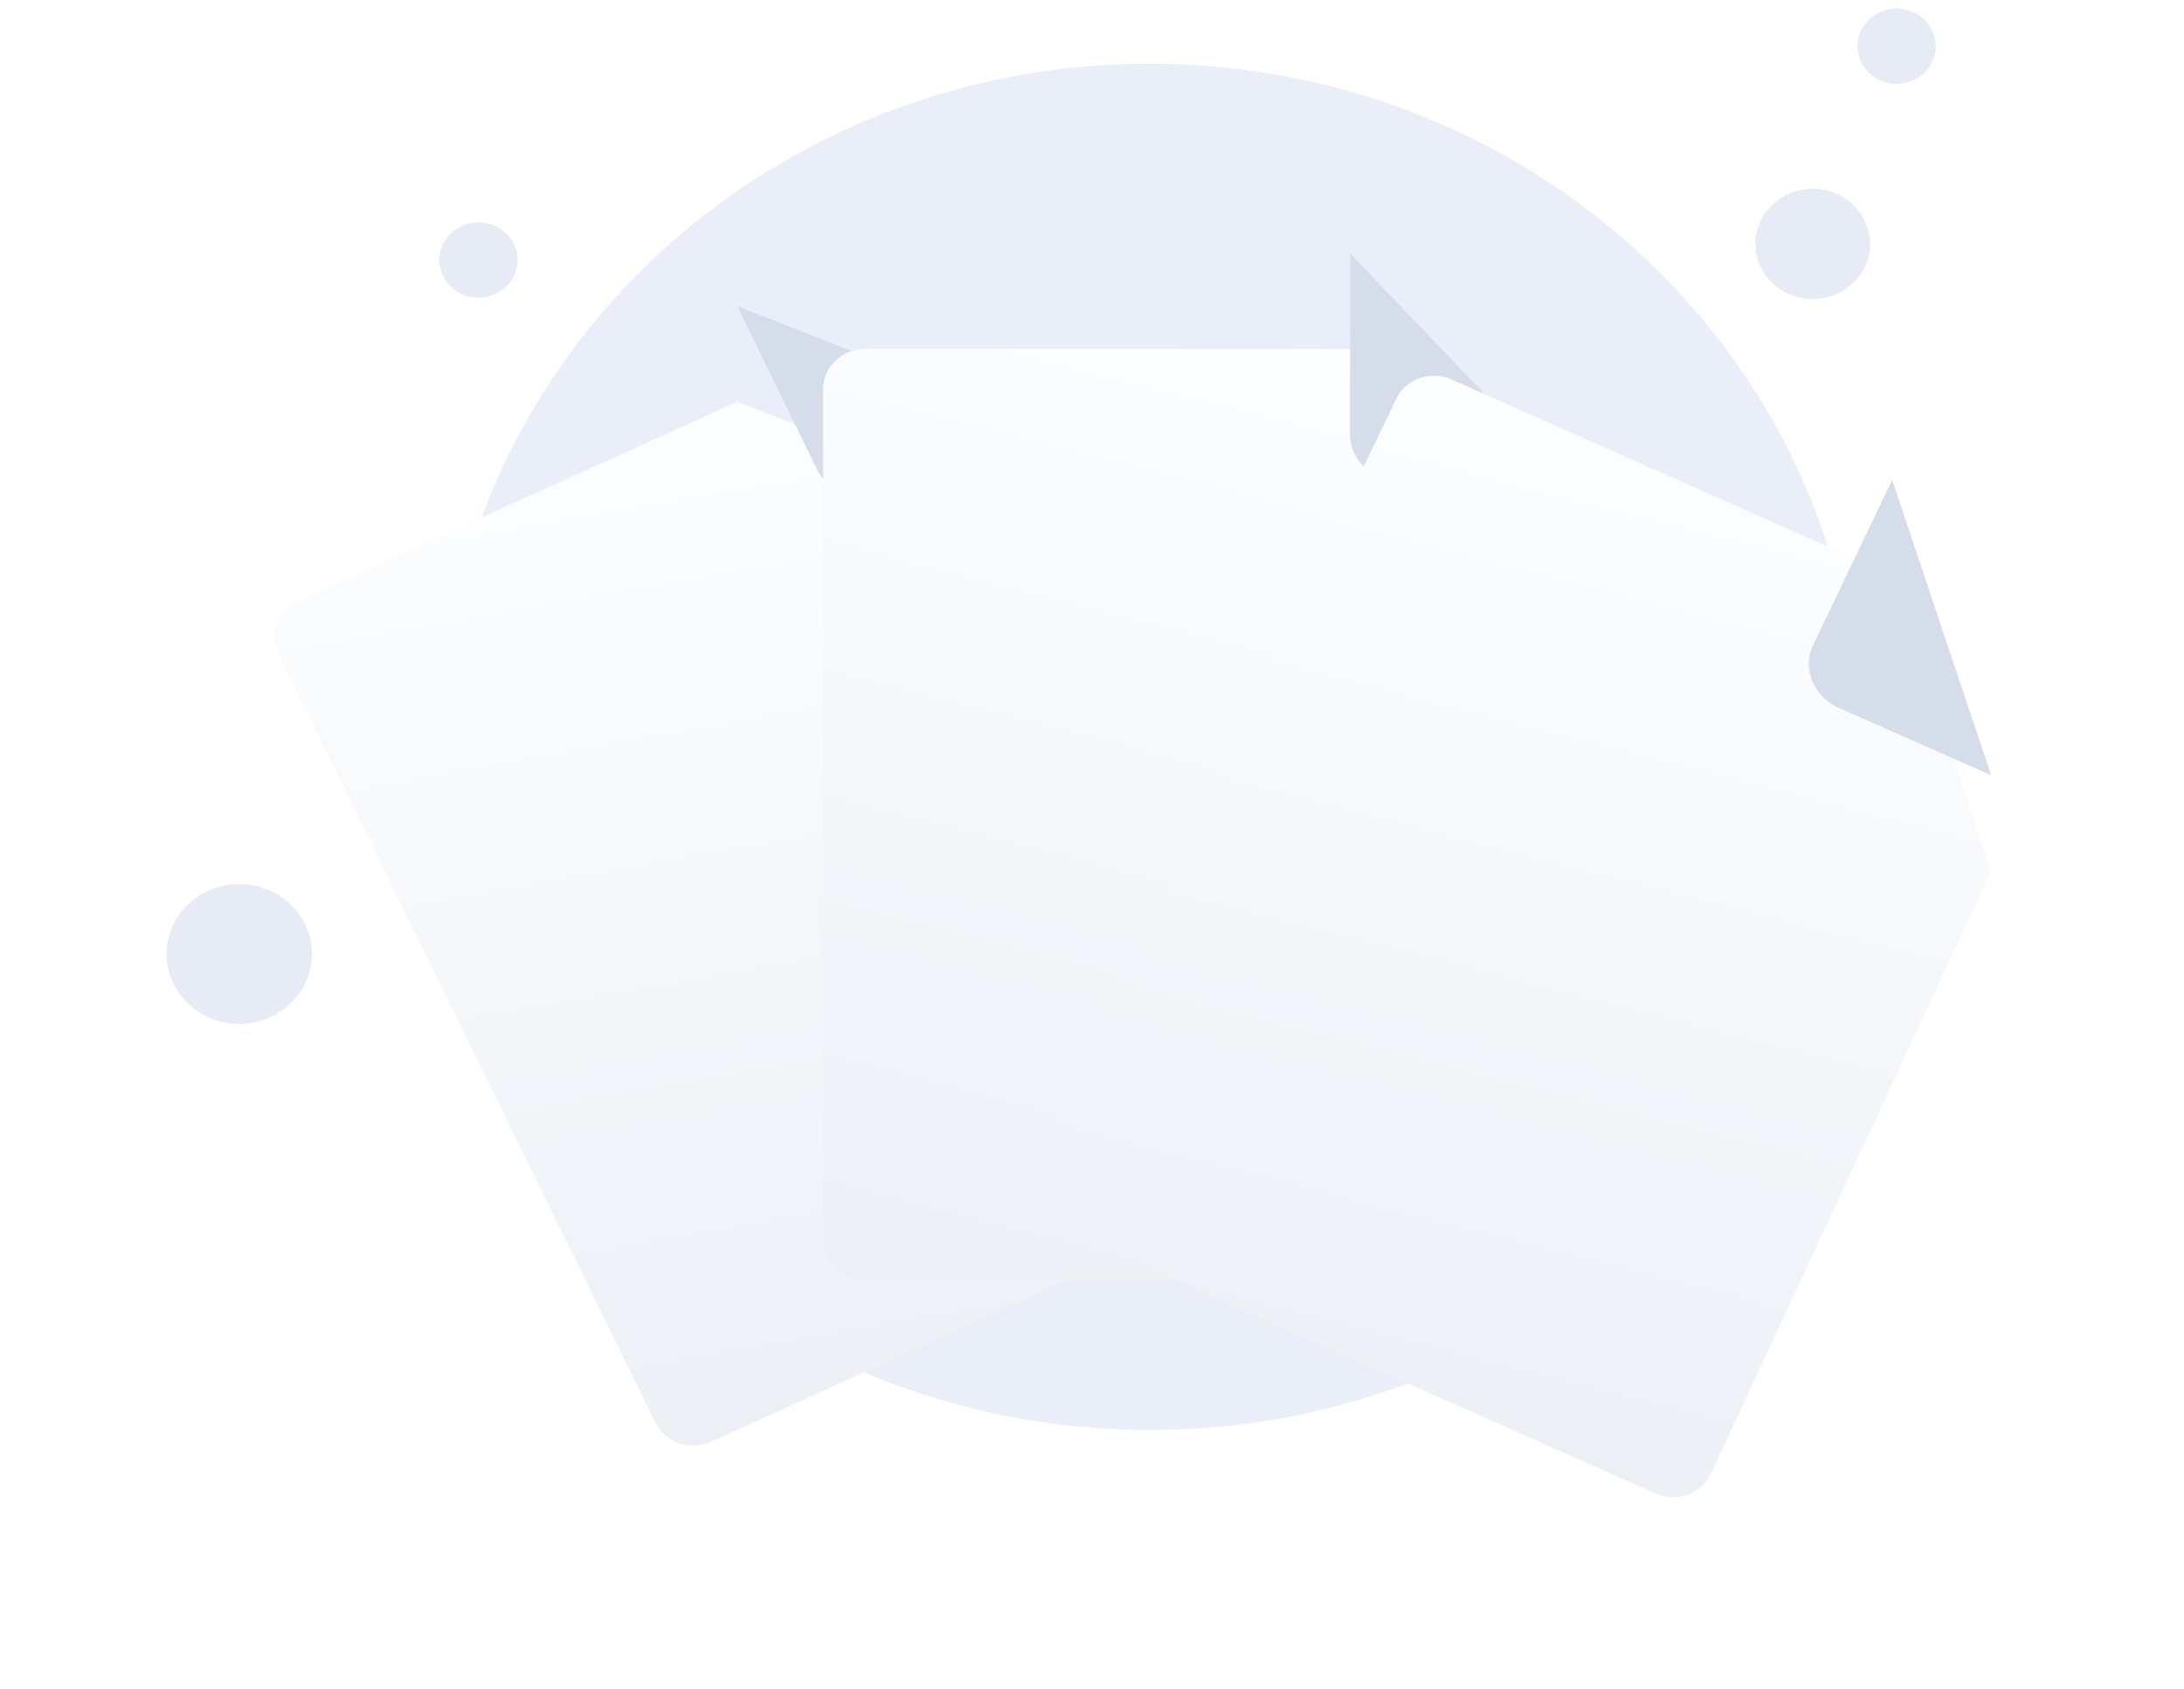 <svg width="172" height="133" viewBox="0 0 172 133" fill="none" xmlns="http://www.w3.org/2000/svg">
<path d="M90.55 112.598C121.39 112.598 146.393 88.561 146.393 58.807C146.393 29.052 121.28 5.016 90.55 5.016C59.709 5.016 34.706 29.052 34.706 58.807C34.706 88.561 59.709 112.598 90.55 112.598Z" fill="#EAEEF9"/>
<path d="M142.758 23.546C145.252 23.546 147.274 21.602 147.274 19.205C147.274 16.807 145.252 14.863 142.758 14.863C140.264 14.863 138.242 16.807 138.242 19.205C138.242 21.602 140.264 23.546 142.758 23.546Z" fill="#E7EBF6"/>
<path d="M149.368 6.604C151.072 6.604 152.452 5.276 152.452 3.639C152.452 2.001 151.072 0.674 149.368 0.674C147.665 0.674 146.284 2.001 146.284 3.639C146.284 5.276 147.665 6.604 149.368 6.604Z" fill="#E7EBF6"/>
<path d="M37.68 23.439C39.383 23.439 40.764 22.112 40.764 20.475C40.764 18.837 39.383 17.51 37.68 17.51C35.977 17.51 34.596 18.837 34.596 20.475C34.596 22.112 35.977 23.439 37.68 23.439Z" fill="#E7EBF6"/>
<path d="M18.845 80.62C22.008 80.62 24.572 78.155 24.572 75.114C24.572 72.073 22.008 69.607 18.845 69.607C15.681 69.607 13.117 72.073 13.117 75.114C13.117 78.155 15.681 80.62 18.845 80.62Z" fill="#E7EBF6"/>
<path d="M90.516 82.776L88.564 82.751C88.174 82.746 87.789 82.365 87.819 81.902C87.848 81.439 88.152 81.046 88.543 81.051L90.494 81.076C90.884 81.082 91.269 81.462 91.24 81.925C91.186 82.476 90.906 82.781 90.516 82.776Z" fill="#CED7E2"/>
<g filter="url(#filter0_d_1659_39861)">
<path d="M81.685 33.35L105.347 80.057C106.138 81.675 105.439 83.556 103.756 84.317L56.024 105.988C54.34 106.748 52.383 106.076 51.592 104.458L21.932 44.007C21.142 42.389 21.84 40.508 23.524 39.747L58.069 24.109L81.685 33.35Z" fill="url(#paint0_linear_1659_39861)"/>
</g>
<path d="M58.067 24.109L64.394 37.055C65.312 38.836 67.676 39.621 69.528 38.738L81.684 33.35" fill="#D5DDEA"/>
<g filter="url(#filter1_d_1659_39861)">
<path d="M123.597 38.005L124.282 89.953C124.28 91.74 122.813 93.156 120.953 93.153L68.166 93.188C66.306 93.186 64.834 91.776 64.836 89.988L64.822 23.15C64.825 21.362 66.291 19.946 68.151 19.949L106.335 19.965L123.597 38.005Z" fill="url(#paint1_linear_1659_39861)"/>
</g>
<path d="M106.333 19.965L106.313 34.268C106.354 36.255 108.144 37.934 110.211 37.895L123.596 38.005" fill="#D5DDEA"/>
<g filter="url(#filter2_d_1659_39861)">
<path d="M156.816 61.044L134.741 108.52C134.007 110.122 131.953 110.823 130.311 110.029L82.487 88.828C80.821 88.122 80.091 86.148 80.826 84.546L109.953 23.896C110.688 22.295 112.741 21.593 114.383 22.387L149.11 37.81L156.816 61.044Z" fill="url(#paint2_linear_1659_39861)"/>
</g>
<path d="M149.017 37.786L142.794 50.794C141.895 52.636 142.851 54.856 144.767 55.72L156.815 61.044" fill="#D5DDEA"/>
<defs>
<filter id="filter0_d_1659_39861" x="6.555" y="16.582" width="114.169" height="112.297" filterUnits="userSpaceOnUse" color-interpolation-filters="sRGB">
<feFlood flood-opacity="0" result="BackgroundImageFix"/>
<feColorMatrix in="SourceAlpha" type="matrix" values="0 0 0 0 0 0 0 0 0 0 0 0 0 0 0 0 0 0 127 0" result="hardAlpha"/>
<feOffset dy="7.526"/>
<feGaussianBlur stdDeviation="7.526"/>
<feColorMatrix type="matrix" values="0 0 0 0 0.398 0 0 0 0 0.477 0 0 0 0 0.575 0 0 0 0.27 0"/>
<feBlend mode="normal" in2="BackgroundImageFix" result="effect1_dropShadow_1659_39861"/>
<feBlend mode="normal" in="SourceGraphic" in2="effect1_dropShadow_1659_39861" result="shape"/>
</filter>
<filter id="filter1_d_1659_39861" x="49.77" y="12.422" width="89.565" height="103.345" filterUnits="userSpaceOnUse" color-interpolation-filters="sRGB">
<feFlood flood-opacity="0" result="BackgroundImageFix"/>
<feColorMatrix in="SourceAlpha" type="matrix" values="0 0 0 0 0 0 0 0 0 0 0 0 0 0 0 0 0 0 127 0" result="hardAlpha"/>
<feOffset dy="7.526"/>
<feGaussianBlur stdDeviation="7.526"/>
<feColorMatrix type="matrix" values="0 0 0 0 0.398 0 0 0 0 0.477 0 0 0 0 0.575 0 0 0 0.27 0"/>
<feBlend mode="normal" in2="BackgroundImageFix" result="effect1_dropShadow_1659_39861"/>
<feBlend mode="normal" in="SourceGraphic" in2="effect1_dropShadow_1659_39861" result="shape"/>
</filter>
<filter id="filter2_d_1659_39861" x="65.489" y="14.533" width="106.38" height="118.403" filterUnits="userSpaceOnUse" color-interpolation-filters="sRGB">
<feFlood flood-opacity="0" result="BackgroundImageFix"/>
<feColorMatrix in="SourceAlpha" type="matrix" values="0 0 0 0 0 0 0 0 0 0 0 0 0 0 0 0 0 0 127 0" result="hardAlpha"/>
<feOffset dy="7.526"/>
<feGaussianBlur stdDeviation="7.526"/>
<feColorMatrix type="matrix" values="0 0 0 0 0.398 0 0 0 0 0.477 0 0 0 0 0.575 0 0 0 0.27 0"/>
<feBlend mode="normal" in2="BackgroundImageFix" result="effect1_dropShadow_1659_39861"/>
<feBlend mode="normal" in="SourceGraphic" in2="effect1_dropShadow_1659_39861" result="shape"/>
</filter>
<linearGradient id="paint0_linear_1659_39861" x1="56.066" y1="22.575" x2="70.536" y2="104.413" gradientUnits="userSpaceOnUse">
<stop stop-color="#FDFEFF"/>
<stop offset="0.996" stop-color="#ECF0F5"/>
</linearGradient>
<linearGradient id="paint1_linear_1659_39861" x1="105.204" y1="17.756" x2="84.692" y2="98.4" gradientUnits="userSpaceOnUse">
<stop stop-color="#FDFEFF"/>
<stop offset="0.996" stop-color="#ECF0F5"/>
</linearGradient>
<linearGradient id="paint2_linear_1659_39861" x1="131.971" y1="24.856" x2="111.29" y2="106.162" gradientUnits="userSpaceOnUse">
<stop stop-color="#FDFEFF"/>
<stop offset="0.996" stop-color="#ECF0F5"/>
</linearGradient>
</defs>
</svg>
